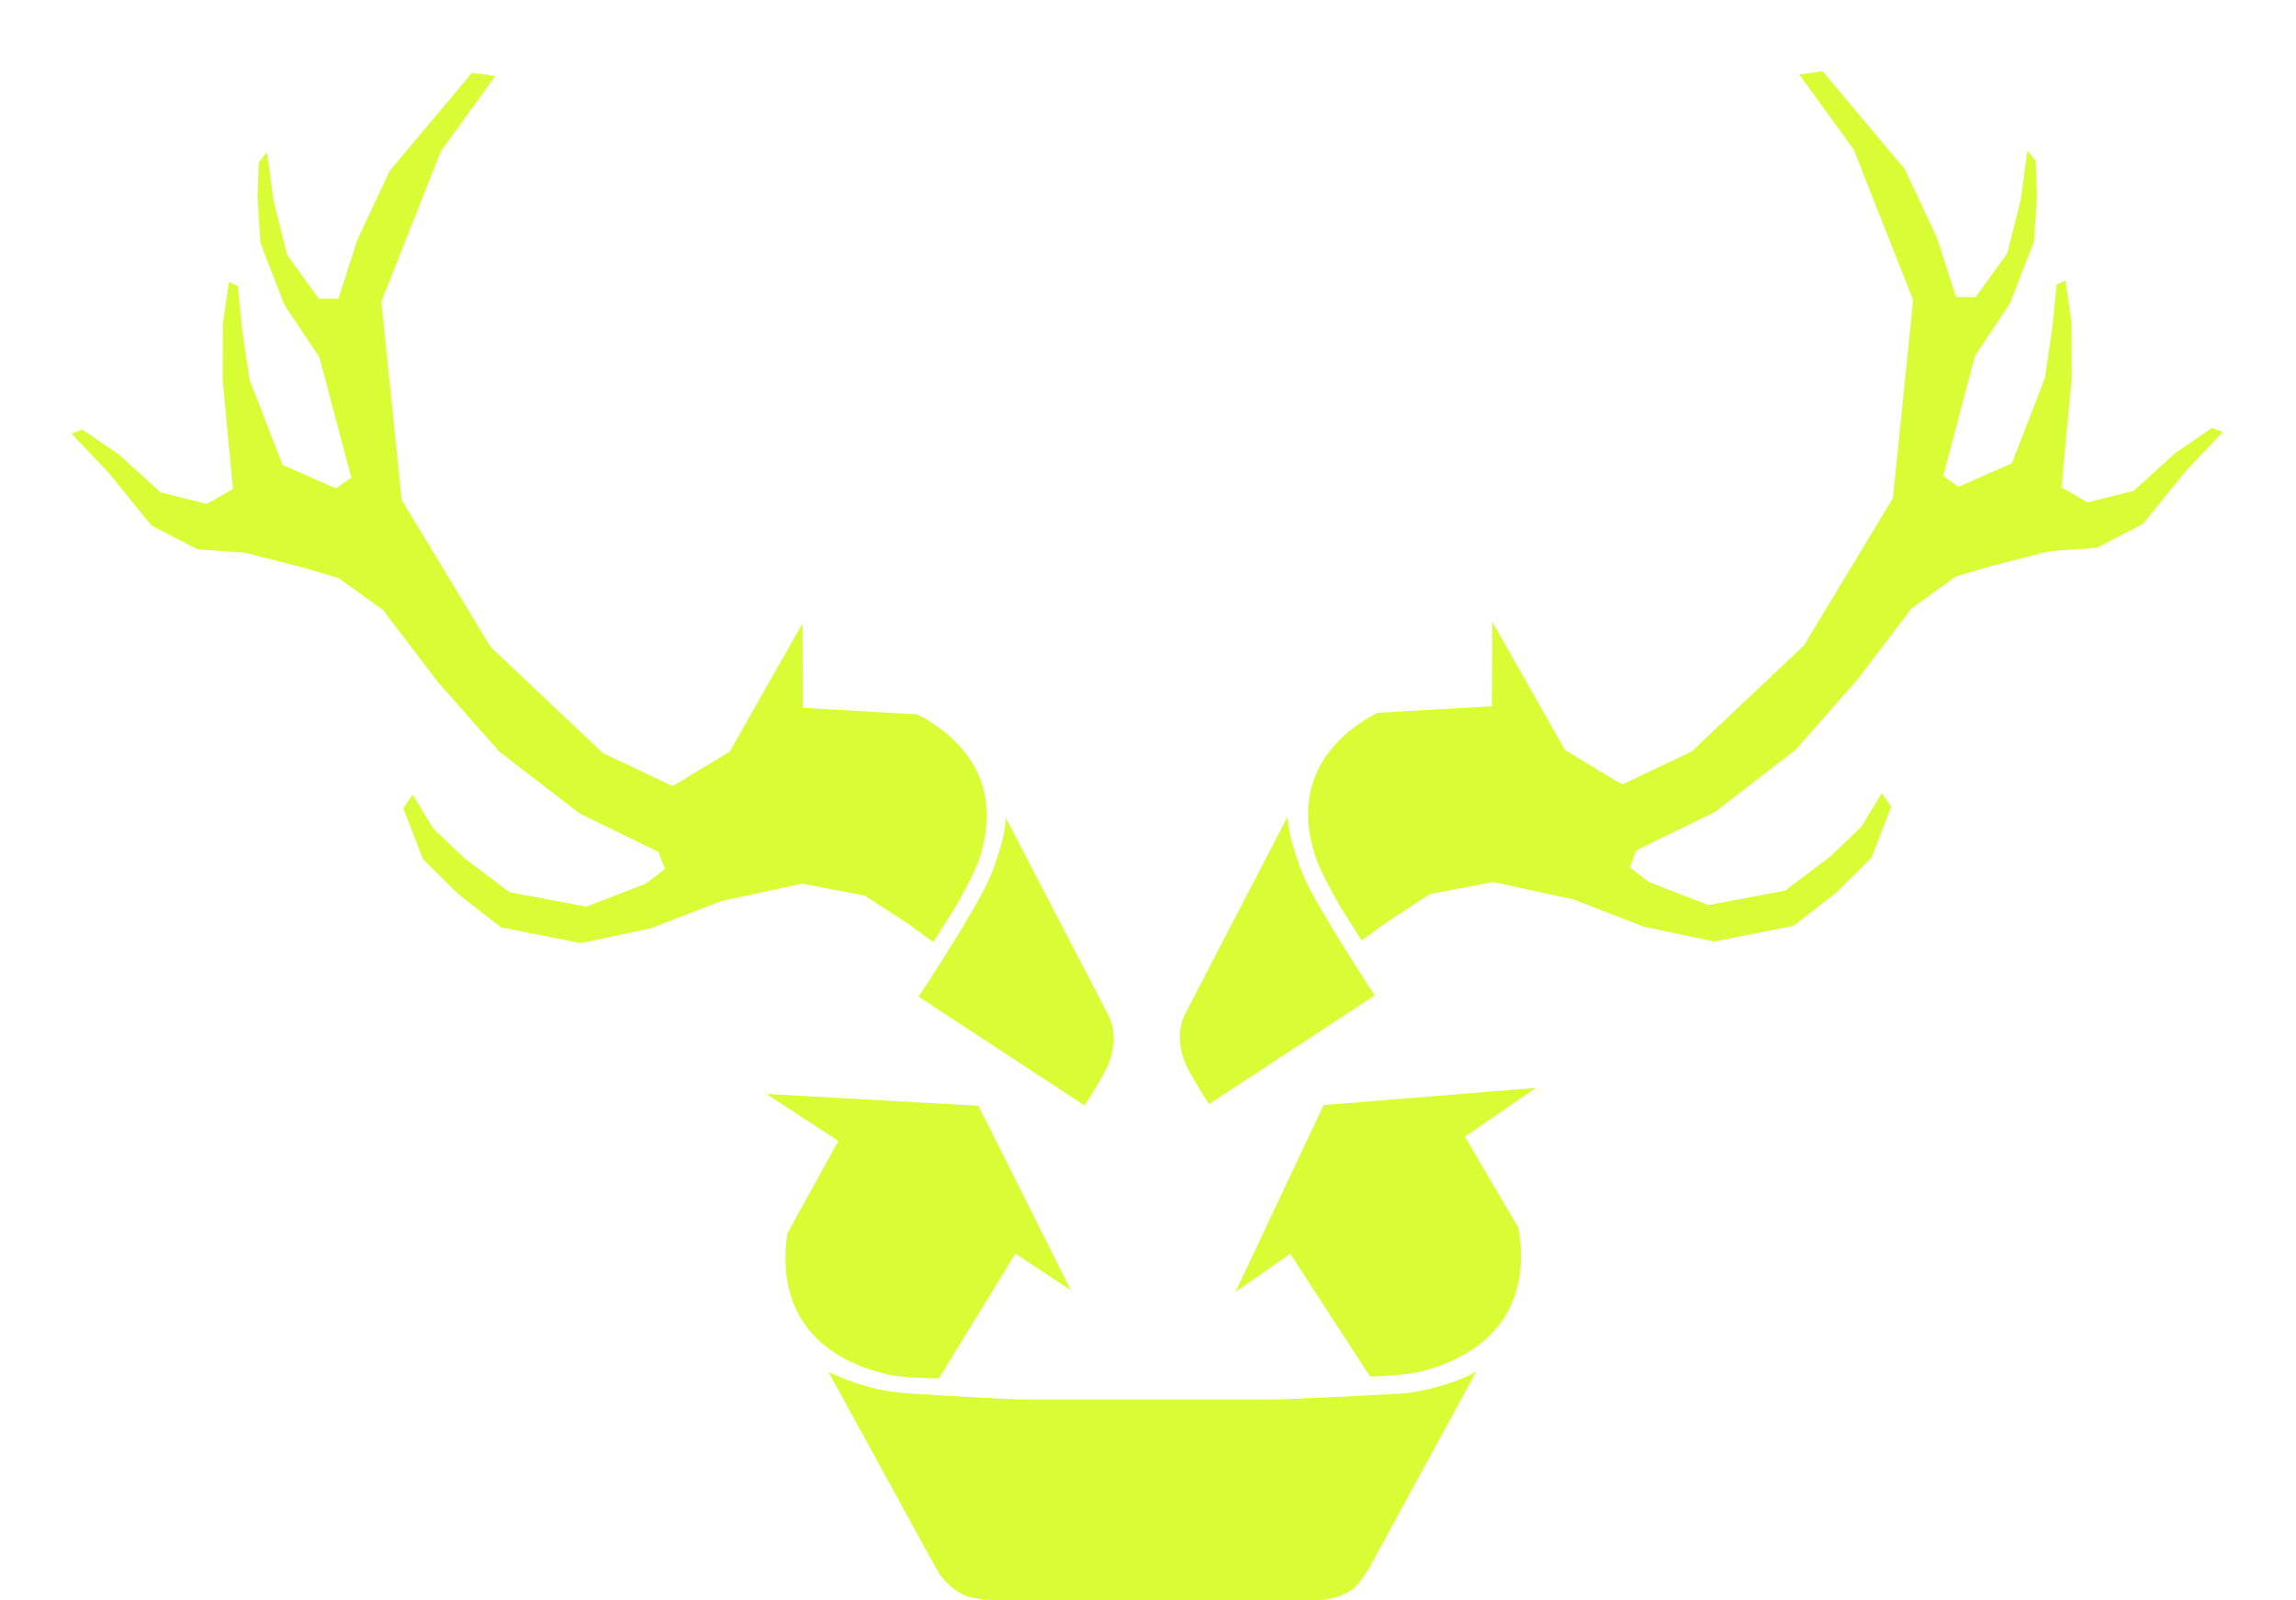 <svg width="706" height="492" viewBox="0 0 706 492" fill="none" xmlns="http://www.w3.org/2000/svg">
<g filter="url(#filter0_i)">
<path d="M404.608 261.71C396.775 238.599 409.534 224.438 423.563 217.14L458.757 215.155L458.848 189.135L481.226 228.596L498.785 239.207L520.199 229.048L554.719 196.402L582.041 151.17L588.278 90.242L569.984 43.955L553.258 20.897L560.435 19.902L585.733 50.046L595.642 71.222L601.464 89.309L607.477 89.373L617.254 75.811L621.38 59.31L623.431 44.268L625.951 47.505L626.333 58.209L625.446 72.193L618.082 91.212L607.289 107.397L597.514 144.335L602.256 147.678L618.638 140.441L628.795 114.207L631.101 98.51L632.39 85.436L635.121 84.229L636.964 97.007L637.029 114.376L633.879 147.844L641.902 152.455L656.105 148.9L668.91 137.263L680.191 129.562L683.473 130.831L671.981 142.975L658.965 159.054L644.805 166.396L630.051 167.477L612.462 171.984L601.391 175.243L587.782 185.06L570.914 207.191L552.077 228.559L527.335 247.643L503.164 259.408L501.133 264.655L506.933 269.16L525.307 276.267L548.908 271.822L562.772 261.349L572.338 252.23L578.624 241.843L581.545 245.989L575.451 261.729L564.466 272.561L551.513 282.633L527.002 287.479L505.39 282.891L483.734 274.515L459.054 269.175L439.728 272.88L426.627 281.386L418.689 287.161L412.348 277.182C412.348 277.182 406.48 267.233 404.608 261.71Z" fill="#D9FD35"/>
</g>
<g filter="url(#filter1_i)">
<path d="M364.179 310.197L395.926 249.045C396.213 254.977 398.269 260.297 399.676 264.516C401.084 268.032 401.343 268.396 402.491 270.845C409.527 284.207 422.758 304.026 422.758 304.026L371.755 337.471C371.755 337.471 365.884 328.444 364.486 324.961C363.088 321.479 361.681 315.853 364.179 310.197Z" fill="#D9FD35"/>
</g>
<g filter="url(#filter2_i)">
<path d="M301.052 262.201C308.89 239.09 296.123 224.93 282.085 217.631L246.867 215.646L246.776 189.626L224.383 229.087L206.812 239.698L185.384 229.539L150.841 196.894L123.501 151.661L117.26 90.733L135.566 44.446L152.303 21.388L145.122 20.394L119.807 50.538L109.891 71.714L104.065 89.801L98.049 89.864L88.264 76.302L84.136 59.801L82.083 44.759L79.562 47.996L79.179 58.7L80.067 72.684L87.436 91.704L98.237 107.888L108.018 144.827L103.273 148.169L86.88 140.932L76.716 114.699L74.409 99.001L73.118 85.927L70.386 84.721L68.542 97.499L68.476 114.867L71.628 148.335L63.6 152.946L49.388 149.391L36.574 137.755L25.285 130.053L22.002 131.322L33.502 143.466L46.526 159.546L60.696 166.888L75.459 167.968L93.06 172.476L104.138 175.734L117.757 185.552L134.635 207.682L153.485 229.05L178.244 248.134L202.43 259.899L204.463 265.146L198.659 269.652L180.273 276.758L156.656 272.313L142.783 261.84L133.21 252.722L126.921 242.334L123.997 246.48L130.096 262.22L141.087 273.053L154.049 283.124L178.577 287.97L200.204 283.382L221.873 275.006L246.57 269.666L265.909 273.371L279.019 281.877L286.962 287.652L293.307 277.673C293.307 277.673 299.179 267.724 301.052 262.201Z" fill="#D9FD35"/>
</g>
<g filter="url(#filter3_i)">
<path d="M341.055 310.602L309.287 249.45C309 255.382 306.943 260.702 305.535 264.921C304.126 268.438 303.866 268.801 302.718 271.25C295.677 284.612 282.437 304.431 282.437 304.431L333.475 337.876C333.475 337.876 339.349 328.85 340.748 325.367C342.147 321.884 343.556 316.258 341.055 310.602Z" fill="#D9FD35"/>
</g>
<g filter="url(#filter4_i)">
<path d="M329.303 394.751L300.88 337.989L235.642 334.342L257.789 348.793L242.128 377.182C239.225 395.999 246.253 414.192 272.574 420.508C278.115 421.838 288.707 421.785 288.707 421.785L312.215 383.436L329.303 394.751Z" fill="#D9FD35"/>
</g>
<g filter="url(#filter5_i)">
<path d="M420.965 480.154L453.986 419.623C448.892 422.708 443.313 423.984 439.014 425.181C435.299 425.984 432.17 426.394 432.17 426.394C432.17 426.394 408.144 427.785 392.733 428.276L313.148 428.276C299.673 427.764 278.67 426.394 278.67 426.394C278.67 426.394 273.745 425.957 270.227 425.181C264.687 423.958 260.196 422.28 254.747 419.837L287.817 480.154C290.632 485.239 295.557 489.225 301.186 489.569C305.408 490.161 310.333 490.162 313.148 490.162L313.148 490.162L392.733 490.162C399.345 490.175 404.619 490.333 408.626 489.569C416.58 488.052 417.987 484.536 420.965 480.154Z" fill="#D9FD35"/>
</g>
<g filter="url(#filter6_i)">
<path d="M379.896 395.228L406.976 337.768L472.302 332.477L450.456 347.482L466.875 375.467C470.26 394.205 463.669 412.569 437.433 419.547C431.91 421.016 421.287 421.231 421.287 421.231L396.748 383.487L379.896 395.228Z" fill="#D9FD35"/>
</g>
<defs>
<filter id="filter0_i" x="402.219" y="19.902" width="281.254" height="269.577" filterUnits="userSpaceOnUse" color-interpolation-filters="sRGB">
<feFlood flood-opacity="0" result="BackgroundImageFix"/>
<feBlend mode="normal" in="SourceGraphic" in2="BackgroundImageFix" result="shape"/>
<feColorMatrix in="SourceAlpha" type="matrix" values="0 0 0 0 0 0 0 0 0 0 0 0 0 0 0 0 0 0 127 0" result="hardAlpha"/>
<feOffset dy="2"/>
<feGaussianBlur stdDeviation="1.5"/>
<feComposite in2="hardAlpha" operator="arithmetic" k2="-1" k3="1"/>
<feColorMatrix type="matrix" values="0 0 0 0 0 0 0 0 0 0 0 0 0 0 0 0 0 0 0.25 0"/>
<feBlend mode="normal" in2="shape" result="effect1_innerShadow"/>
</filter>
<filter id="filter1_i" x="362.805" y="249.045" width="59.953" height="90.427" filterUnits="userSpaceOnUse" color-interpolation-filters="sRGB">
<feFlood flood-opacity="0" result="BackgroundImageFix"/>
<feBlend mode="normal" in="SourceGraphic" in2="BackgroundImageFix" result="shape"/>
<feColorMatrix in="SourceAlpha" type="matrix" values="0 0 0 0 0 0 0 0 0 0 0 0 0 0 0 0 0 0 127 0" result="hardAlpha"/>
<feOffset dy="2"/>
<feGaussianBlur stdDeviation="1.5"/>
<feComposite in2="hardAlpha" operator="arithmetic" k2="-1" k3="1"/>
<feColorMatrix type="matrix" values="0 0 0 0 0 0 0 0 0 0 0 0 0 0 0 0 0 0 0.25 0"/>
<feBlend mode="normal" in2="shape" result="effect1_innerShadow"/>
</filter>
<filter id="filter2_i" x="22.002" y="20.394" width="281.441" height="269.577" filterUnits="userSpaceOnUse" color-interpolation-filters="sRGB">
<feFlood flood-opacity="0" result="BackgroundImageFix"/>
<feBlend mode="normal" in="SourceGraphic" in2="BackgroundImageFix" result="shape"/>
<feColorMatrix in="SourceAlpha" type="matrix" values="0 0 0 0 0 0 0 0 0 0 0 0 0 0 0 0 0 0 127 0" result="hardAlpha"/>
<feOffset dy="2"/>
<feGaussianBlur stdDeviation="1.5"/>
<feComposite in2="hardAlpha" operator="arithmetic" k2="-1" k3="1"/>
<feColorMatrix type="matrix" values="0 0 0 0 0 0 0 0 0 0 0 0 0 0 0 0 0 0 0.25 0"/>
<feBlend mode="normal" in2="shape" result="effect1_innerShadow"/>
</filter>
<filter id="filter3_i" x="282.438" y="249.45" width="59.993" height="90.427" filterUnits="userSpaceOnUse" color-interpolation-filters="sRGB">
<feFlood flood-opacity="0" result="BackgroundImageFix"/>
<feBlend mode="normal" in="SourceGraphic" in2="BackgroundImageFix" result="shape"/>
<feColorMatrix in="SourceAlpha" type="matrix" values="0 0 0 0 0 0 0 0 0 0 0 0 0 0 0 0 0 0 127 0" result="hardAlpha"/>
<feOffset dy="2"/>
<feGaussianBlur stdDeviation="1.5"/>
<feComposite in2="hardAlpha" operator="arithmetic" k2="-1" k3="1"/>
<feColorMatrix type="matrix" values="0 0 0 0 0 0 0 0 0 0 0 0 0 0 0 0 0 0 0.25 0"/>
<feBlend mode="normal" in2="shape" result="effect1_innerShadow"/>
</filter>
<filter id="filter4_i" x="235.642" y="334.342" width="93.662" height="89.444" filterUnits="userSpaceOnUse" color-interpolation-filters="sRGB">
<feFlood flood-opacity="0" result="BackgroundImageFix"/>
<feBlend mode="normal" in="SourceGraphic" in2="BackgroundImageFix" result="shape"/>
<feColorMatrix in="SourceAlpha" type="matrix" values="0 0 0 0 0 0 0 0 0 0 0 0 0 0 0 0 0 0 127 0" result="hardAlpha"/>
<feOffset dy="2"/>
<feGaussianBlur stdDeviation="1.5"/>
<feComposite in2="hardAlpha" operator="arithmetic" k2="-1" k3="1"/>
<feColorMatrix type="matrix" values="0 0 0 0 0 0 0 0 0 0 0 0 0 0 0 0 0 0 0.25 0"/>
<feBlend mode="normal" in2="shape" result="effect1_innerShadow"/>
</filter>
<filter id="filter5_i" x="254.747" y="419.623" width="199.239" height="72.561" filterUnits="userSpaceOnUse" color-interpolation-filters="sRGB">
<feFlood flood-opacity="0" result="BackgroundImageFix"/>
<feBlend mode="normal" in="SourceGraphic" in2="BackgroundImageFix" result="shape"/>
<feColorMatrix in="SourceAlpha" type="matrix" values="0 0 0 0 0 0 0 0 0 0 0 0 0 0 0 0 0 0 127 0" result="hardAlpha"/>
<feOffset dy="2"/>
<feGaussianBlur stdDeviation="1.5"/>
<feComposite in2="hardAlpha" operator="arithmetic" k2="-1" k3="1"/>
<feColorMatrix type="matrix" values="0 0 0 0 0 0 0 0 0 0 0 0 0 0 0 0 0 0 0.25 0"/>
<feBlend mode="normal" in2="shape" result="effect1_innerShadow"/>
</filter>
<filter id="filter6_i" x="379.896" y="332.477" width="92.406" height="90.754" filterUnits="userSpaceOnUse" color-interpolation-filters="sRGB">
<feFlood flood-opacity="0" result="BackgroundImageFix"/>
<feBlend mode="normal" in="SourceGraphic" in2="BackgroundImageFix" result="shape"/>
<feColorMatrix in="SourceAlpha" type="matrix" values="0 0 0 0 0 0 0 0 0 0 0 0 0 0 0 0 0 0 127 0" result="hardAlpha"/>
<feOffset dy="2"/>
<feGaussianBlur stdDeviation="1.5"/>
<feComposite in2="hardAlpha" operator="arithmetic" k2="-1" k3="1"/>
<feColorMatrix type="matrix" values="0 0 0 0 0 0 0 0 0 0 0 0 0 0 0 0 0 0 0.25 0"/>
<feBlend mode="normal" in2="shape" result="effect1_innerShadow"/>
</filter>
</defs>
</svg>
